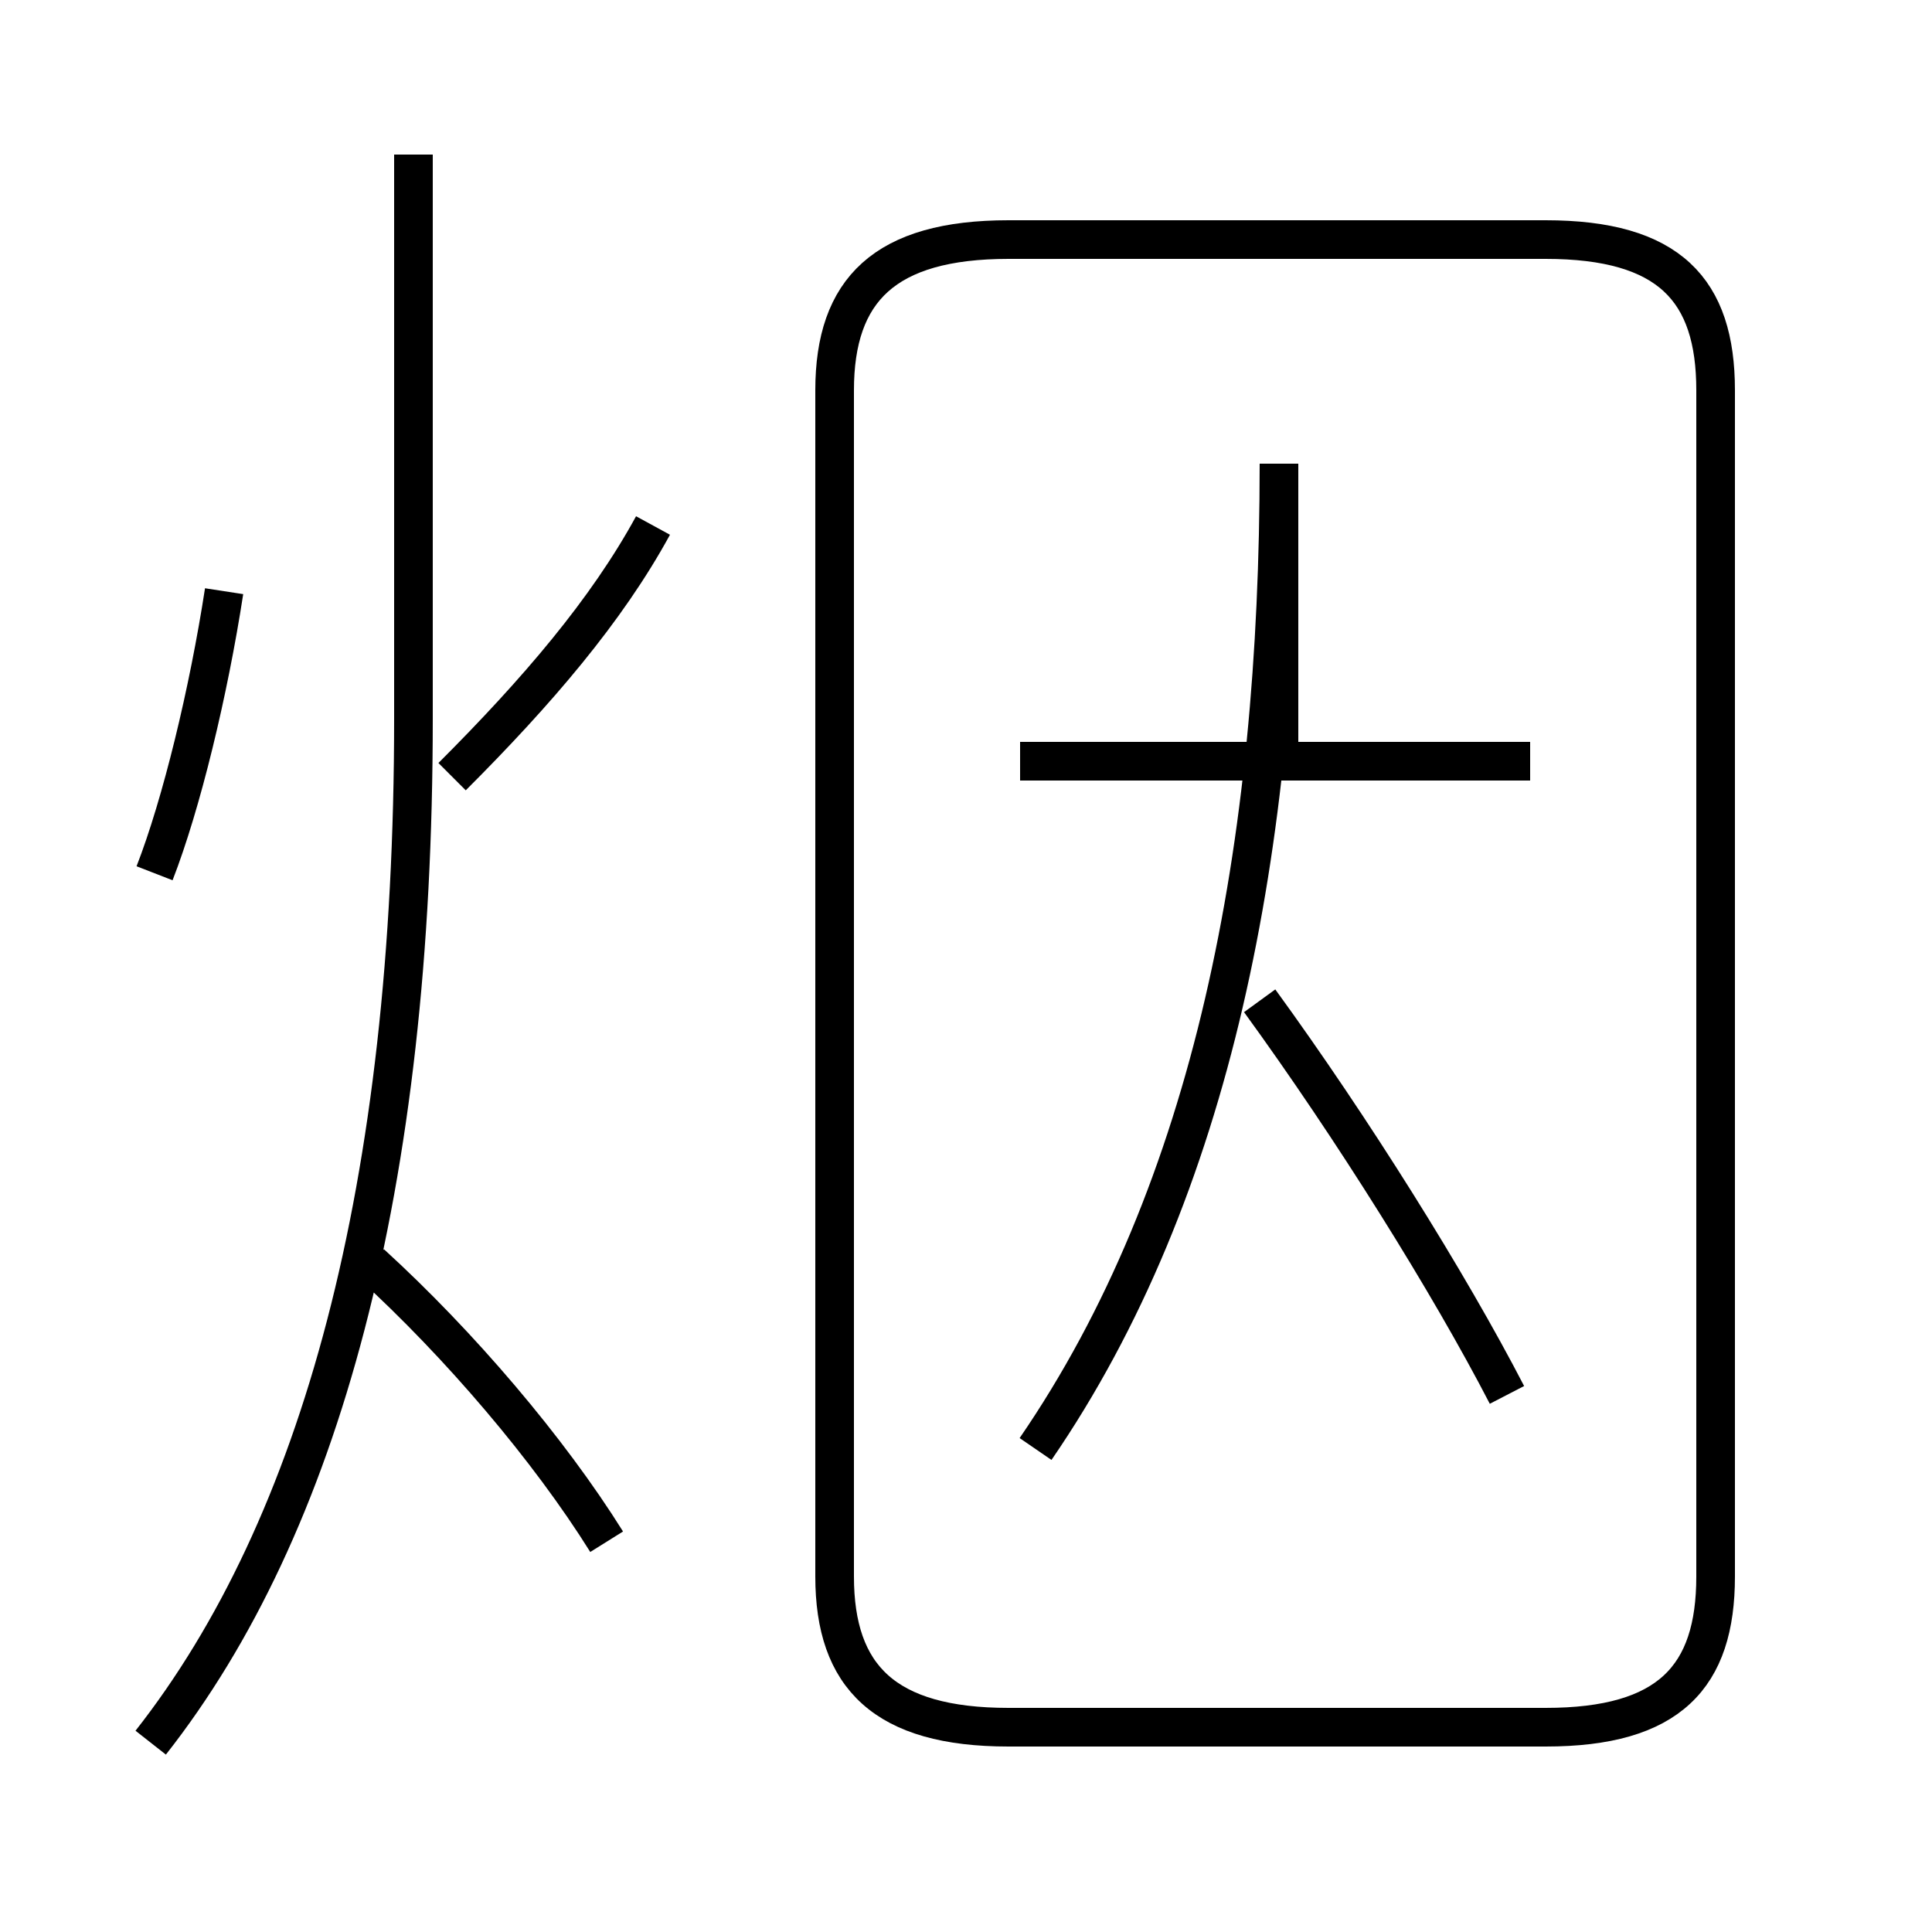 <?xml version='1.0' encoding='utf8'?>
<svg viewBox="0.0 -6.0 50.0 50.0" version="1.1" xmlns="http://www.w3.org/2000/svg">
<rect x="0.0" y="-6.0" width="50.0" height="50.0" fill="#808080" stroke="none"/>
<rect x="-1000" y="-1000" width="2000" height="2000" stroke="white" fill="white"/>
<g style="fill:white;stroke:#000000;  stroke-width:1">
<path d="M 26.1 0.7 L 40.0 0.7 C 43.2 0.7 44.4 -0.6 44.4 -3.2 L 44.4 -33.9 C 44.4 -36.5 43.2 -37.8 40.0 -37.8 L 26.1 -37.8 C 22.9 -37.8 21.6 -36.5 21.6 -33.9 L 21.6 -3.2 C 21.6 -0.6 22.9 0.7 26.1 0.7 Z M 15.7 -4.1 C 14.2 -6.5 11.9 -9.2 9.6 -11.3 M 3.9 1.1 C 8.3 -4.5 10.7 -13.3 10.7 -25.4 L 10.7 -40.0 M 4.0 -21.4 C 4.7 -23.2 5.4 -26.1 5.8 -28.7 M 11.7 -23.9 C 13.9 -26.1 15.7 -28.2 16.9 -30.4 M 26.8 -6.5 C 31.4 -13.2 33.1 -22.1 33.1 -32.0 L 33.1 -23.9 M 39.0 -7.9 C 37.5 -10.8 35.0 -14.8 32.6 -18.1 M 39.6 -24.3 L 26.4 -24.3" transform="translate(0.0, 38.0)" />
</g>
</svg>